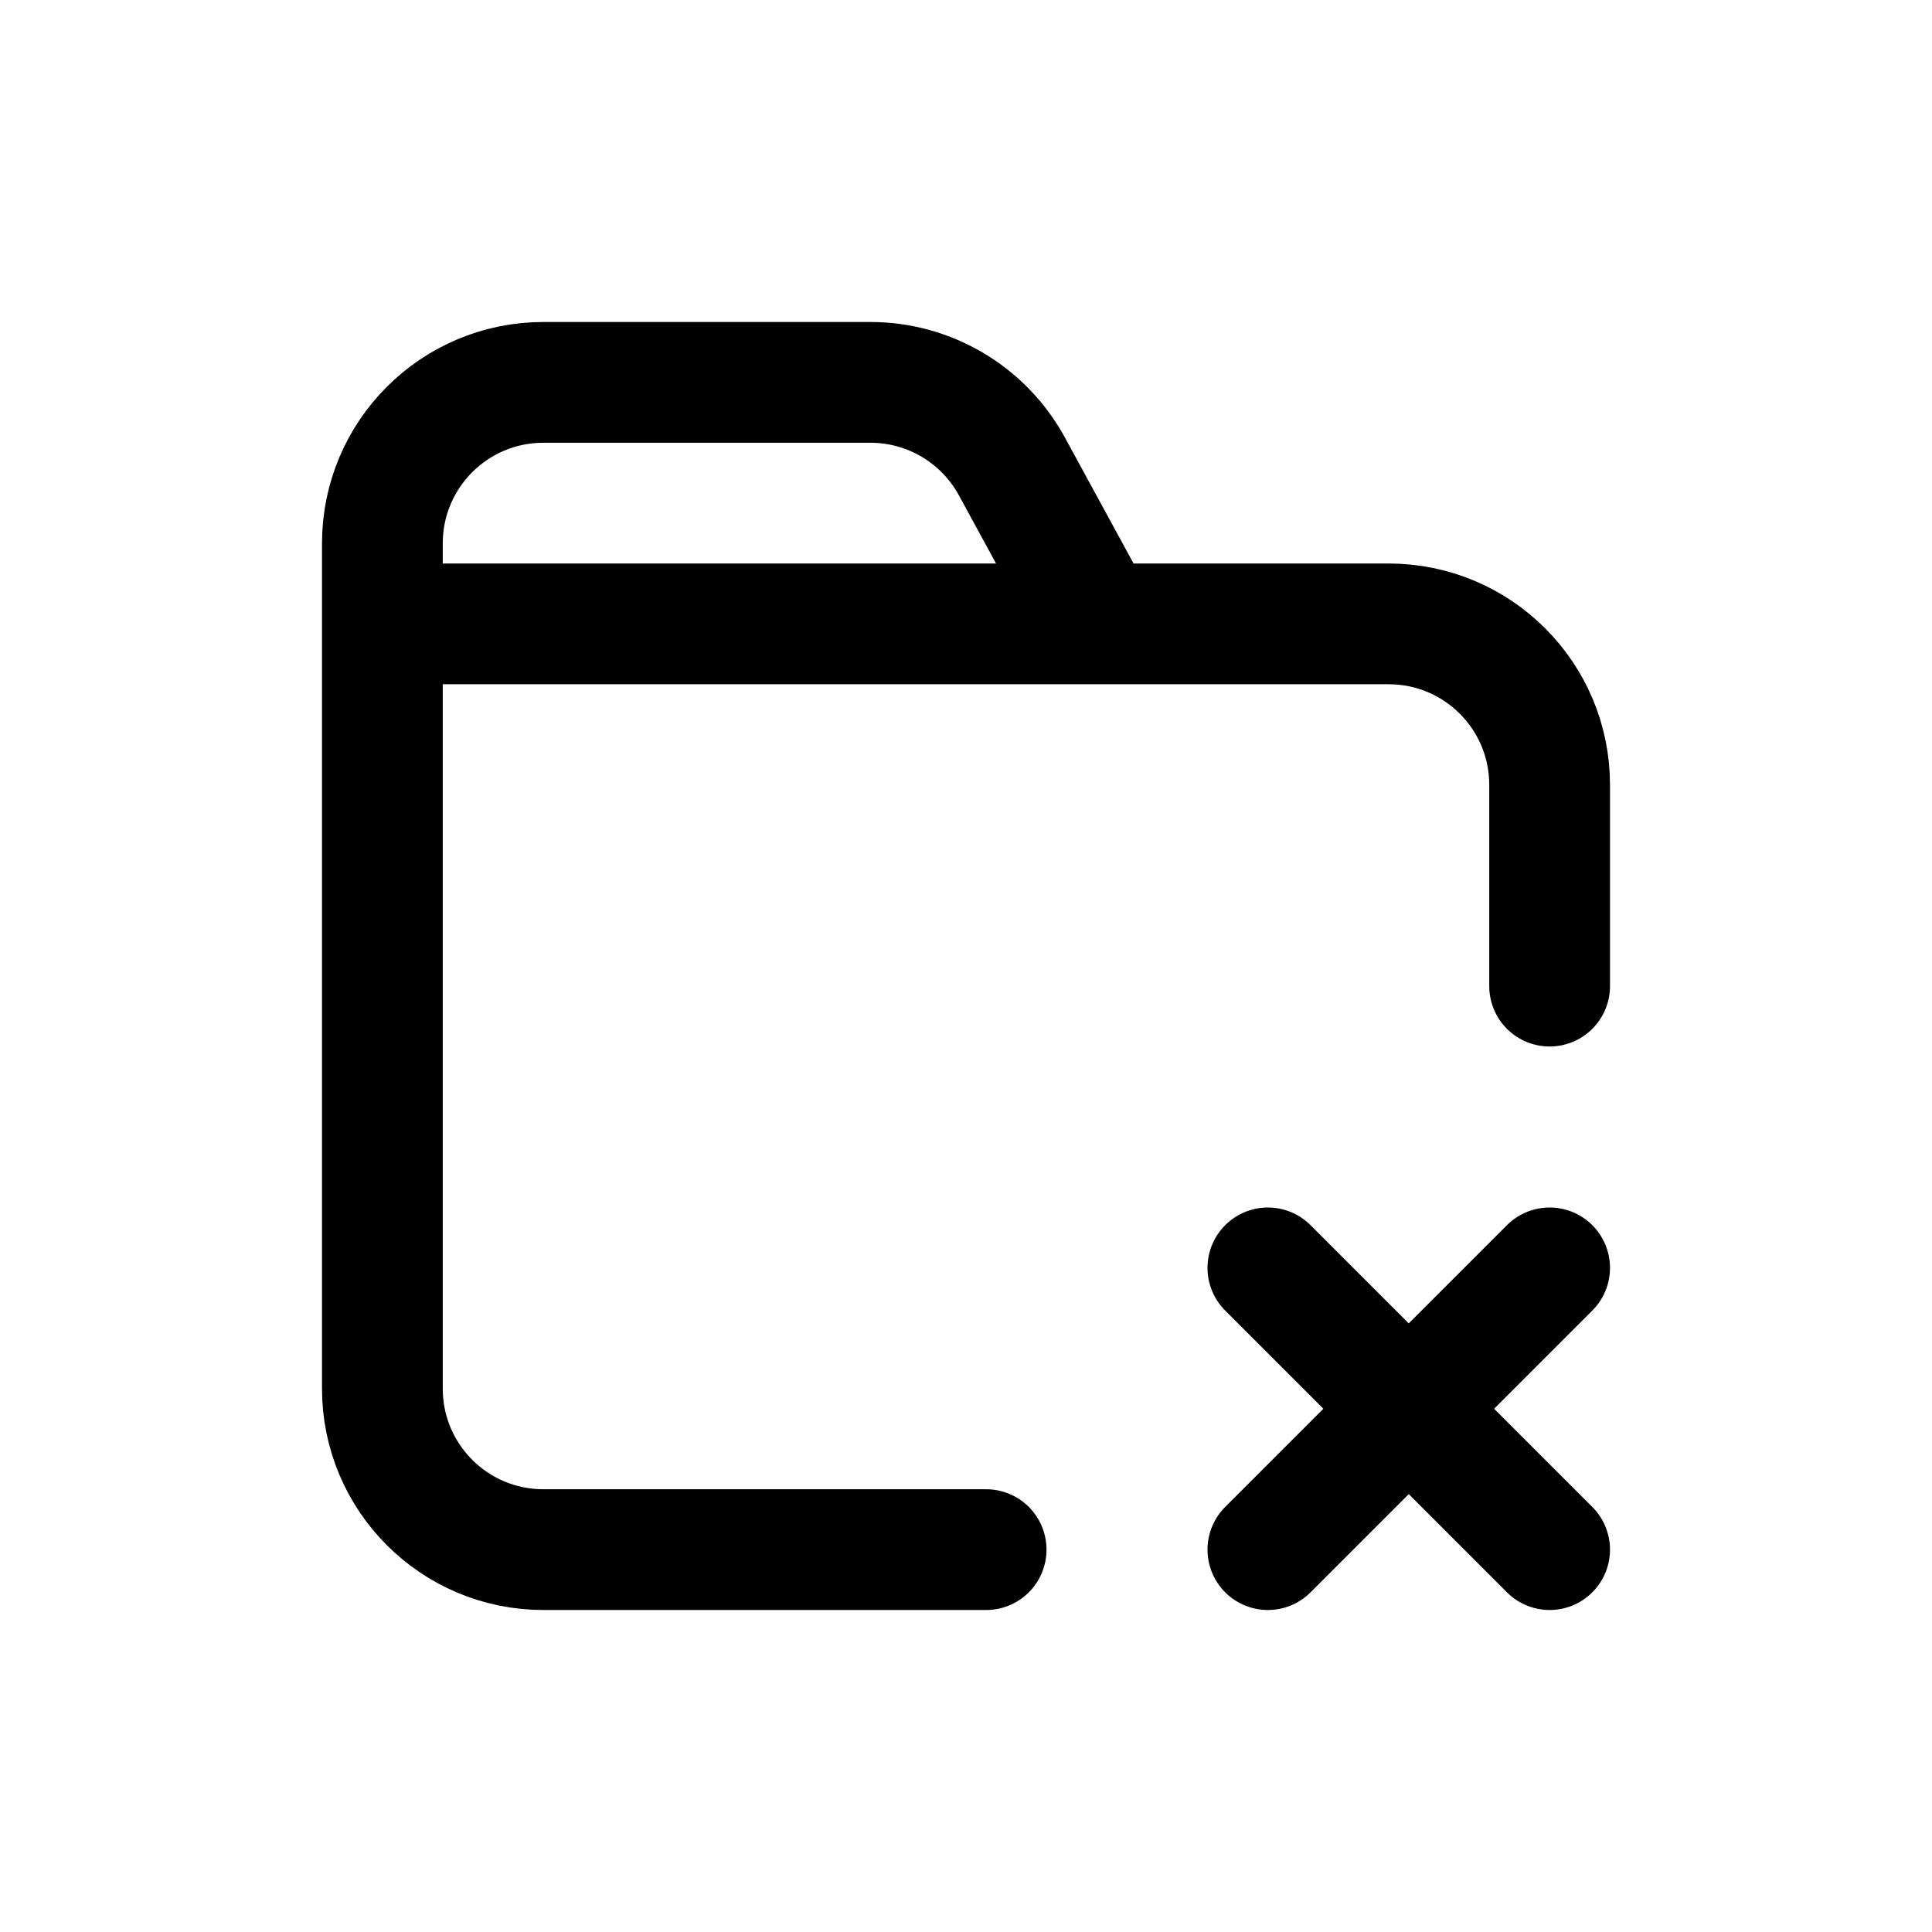 <svg width="24" height="24" viewBox="0 0 24 24" fill="none" xmlns="http://www.w3.org/2000/svg">
<path d="M19.25 12.25V9.75C19.25 8.645 18.355 7.75 17.25 7.75H4.75V17.25C4.75 18.355 5.645 19.25 6.75 19.25H12.25M13.5 7.5L12.569 5.792C12.218 5.15 11.545 4.75 10.813 4.75H6.75C5.645 4.75 4.75 5.645 4.75 6.75V11M15.75 15.75L17.5 17.5M17.5 17.5L19.25 19.25M17.5 17.5L19.25 15.75M17.5 17.5L15.75 19.25" stroke="#141414" style="stroke:#141414;stroke:color(display-p3 0.08 0.08 0.08);stroke-opacity:1;" stroke-width="1.5" stroke-linecap="round" stroke-linejoin="round"/>
</svg>
